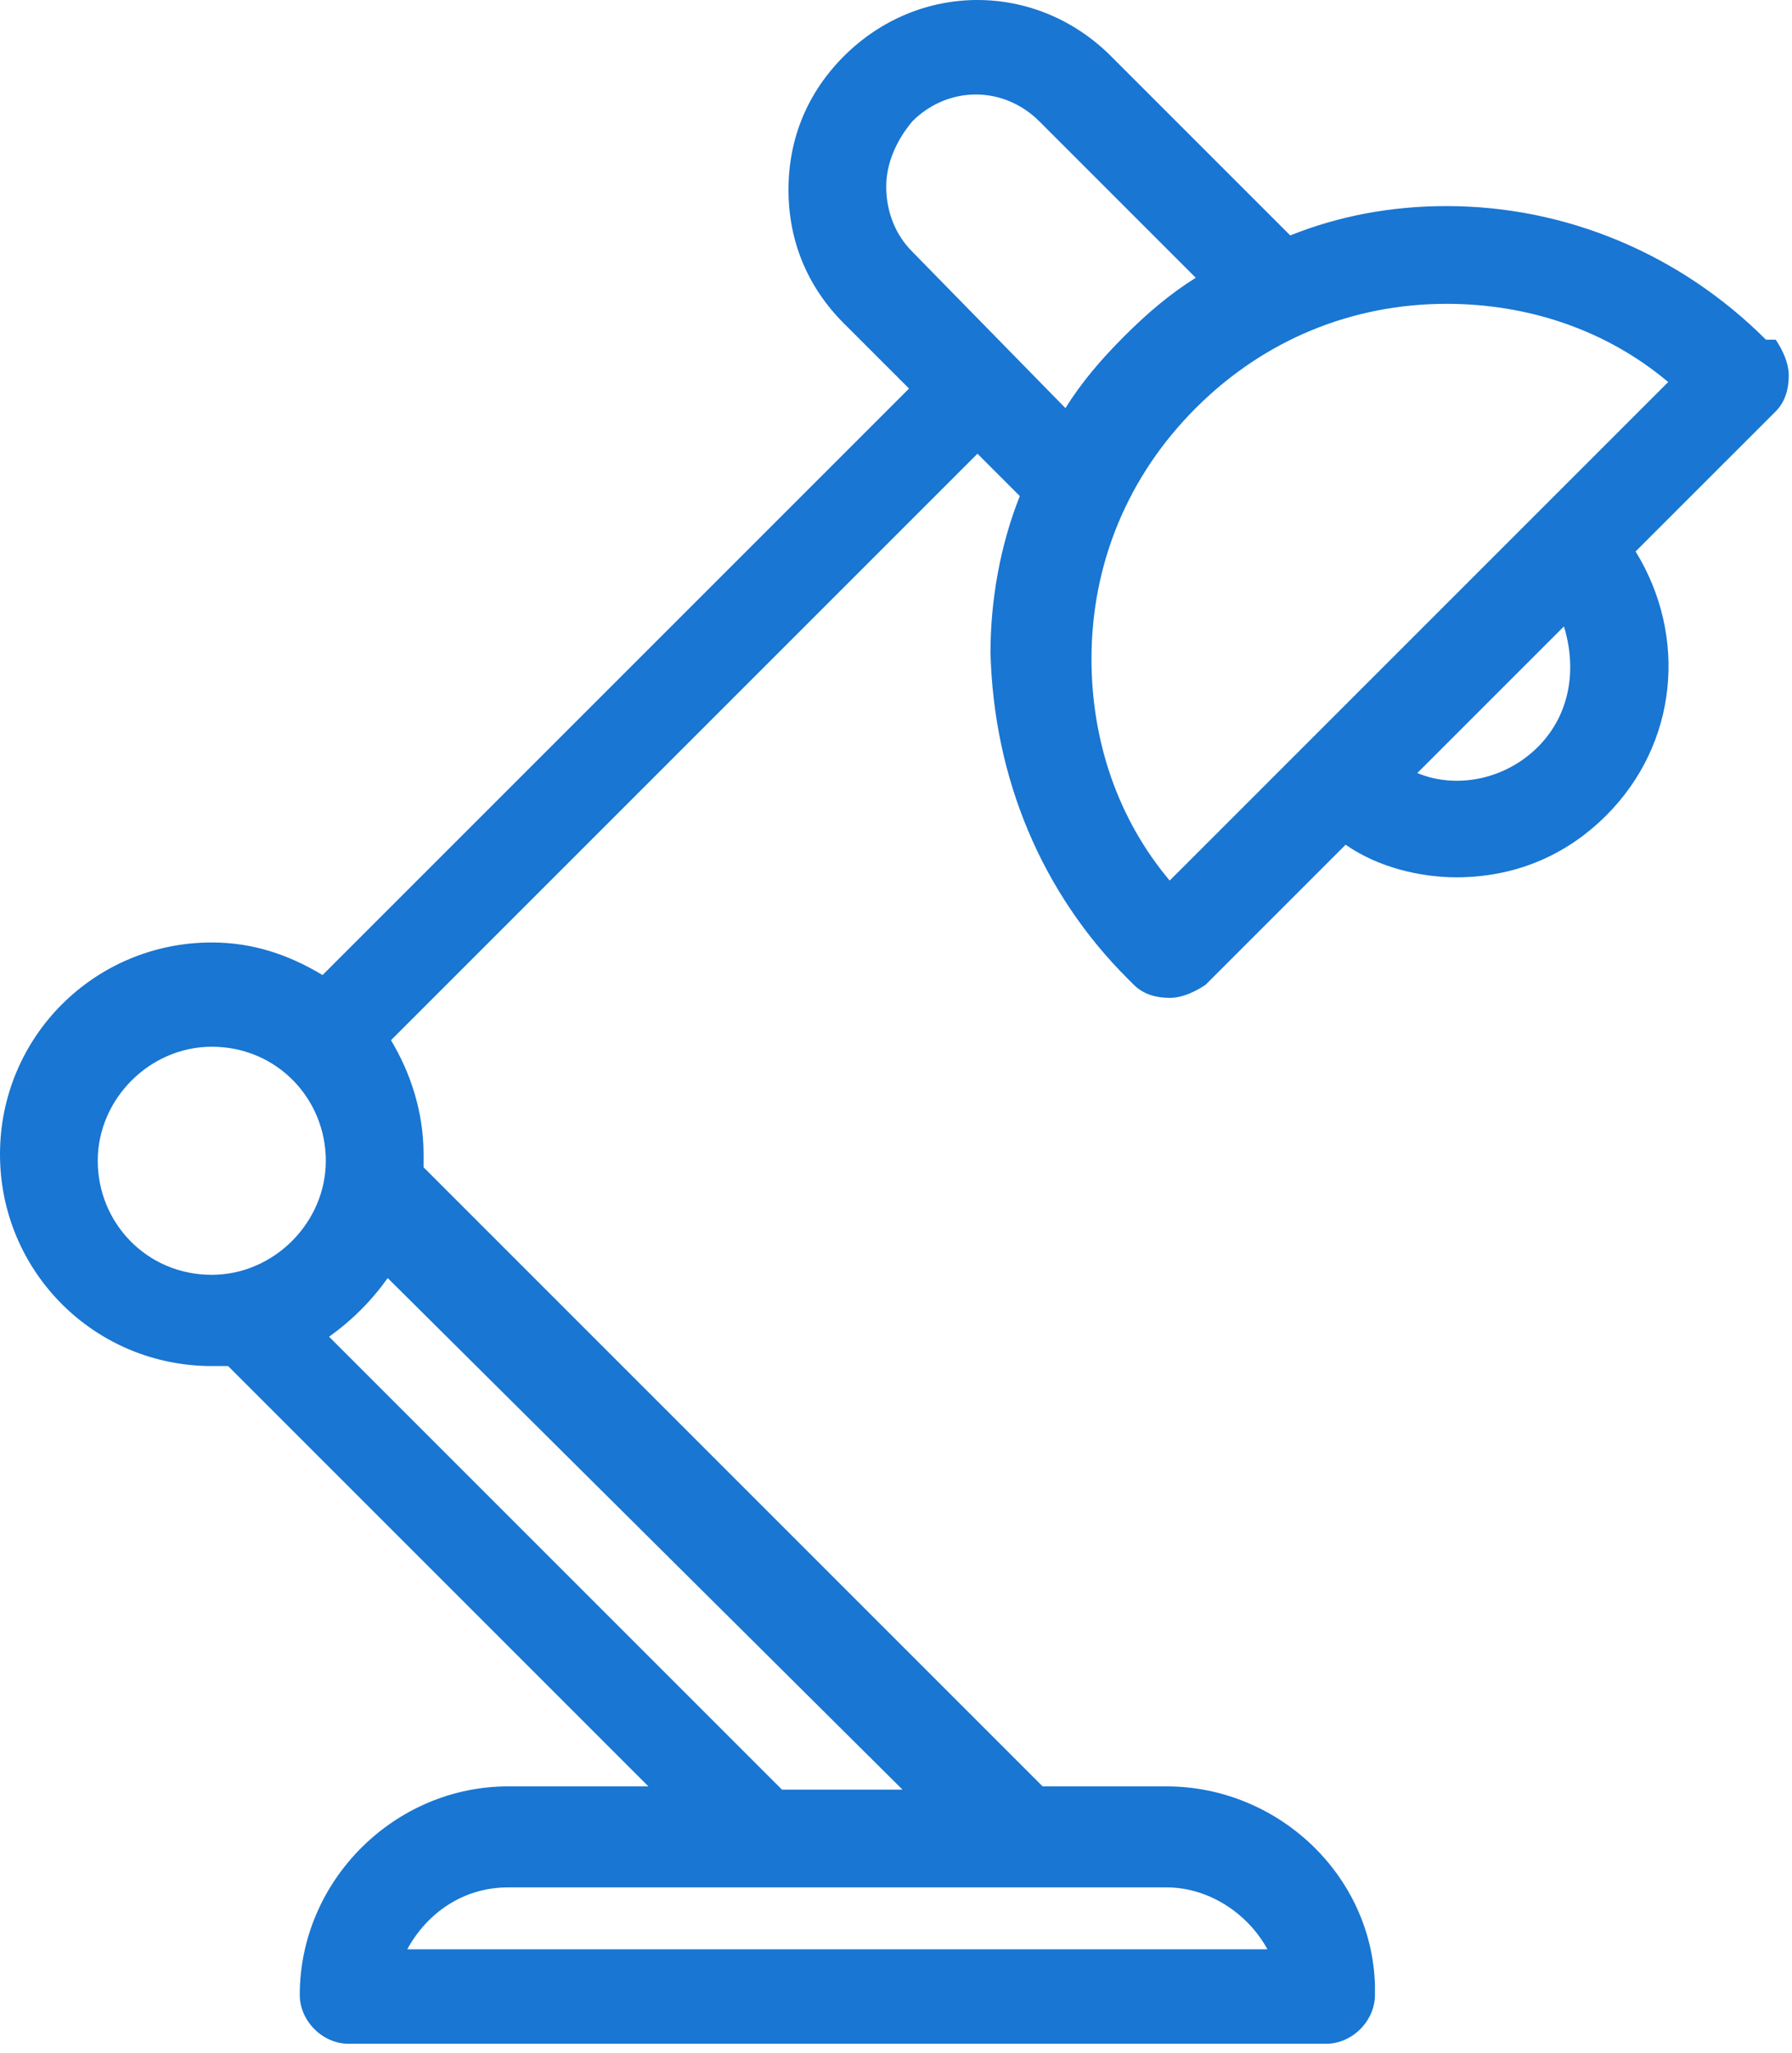 <svg width="55" height="63" viewBox="0 0 55 63" fill="none" xmlns="http://www.w3.org/2000/svg">
<path d="M34.6 30.025L34.8 30.225C35.1 30.525 35.5 30.625 35.9 30.625C36.3 30.625 36.7 30.425 37 30.225L41.3 25.925C42.3 26.625 43.6 26.925 44.7 26.925C46.4 26.925 48 26.325 49.3 25.025C51.5 22.825 51.8 19.525 50.2 16.925L54.5 12.625C54.8 12.325 54.9 11.925 54.9 11.525C54.9 11.125 54.7 10.725 54.5 10.425H54.2C51.6 7.825 48.1 6.325 44.4 6.325C42.7 6.325 41.1 6.625 39.6 7.225L34.1 1.725C31.8 -0.575 28.2 -0.575 25.9 1.725C24.8 2.825 24.2 4.225 24.2 5.825C24.2 7.425 24.8 8.825 25.9 9.925L27.9 11.925L9.9 29.925C8.9 29.325 7.8 28.925 6.5 28.925C2.9 28.925 0 31.825 0 35.425C0 39.025 2.9 41.925 6.5 41.925C6.7 41.925 6.8 41.925 7 41.925L19.9 54.825H15.6C12.1 54.825 9.2 57.725 9.2 61.225C9.2 62.025 9.9 62.725 10.7 62.725H40.7C41.5 62.725 42.2 62.025 42.2 61.225C42.2 61.125 42.2 61.025 42.2 60.925C42.1 57.525 39.2 54.825 35.8 54.825H32L13 35.825C13 35.725 13 35.525 13 35.425C13 34.125 12.6 32.925 12 31.925L30 13.925L31.3 15.225C30.7 16.725 30.4 18.425 30.4 20.025C30.5 23.925 32 27.425 34.6 30.025ZM6.5 39.125C4.5 39.125 3 37.525 3 35.625C3 33.725 4.6 32.125 6.5 32.125C8.5 32.125 10 33.725 10 35.625C10 37.525 8.4 39.125 6.5 39.125ZM35.8 57.925C37.1 57.925 38.3 58.725 38.9 59.825H12.5C13.1 58.725 14.2 57.925 15.6 57.925H35.8ZM27.7 54.925H24L10.1 41.025C10.8 40.525 11.4 39.925 11.9 39.225L27.7 54.925ZM47.2 22.925C46.2 23.925 44.7 24.225 43.5 23.725L48 19.225C48.4 20.525 48.2 21.925 47.2 22.925ZM44.4 9.325C46.9 9.325 49.3 10.125 51.2 11.725L35.9 27.025C34.3 25.125 33.5 22.725 33.5 20.225C33.5 17.325 34.6 14.625 36.7 12.525C38.8 10.425 41.5 9.325 44.4 9.325ZM28 7.725C27.5 7.225 27.2 6.525 27.2 5.725C27.2 5.025 27.5 4.325 28 3.725C29.1 2.625 30.8 2.625 31.9 3.725L36.7 8.525C35.9 9.025 35.2 9.625 34.5 10.325C33.8 11.025 33.2 11.725 32.7 12.525L28 7.725Z" fill="#1976D2"/>
</svg>
